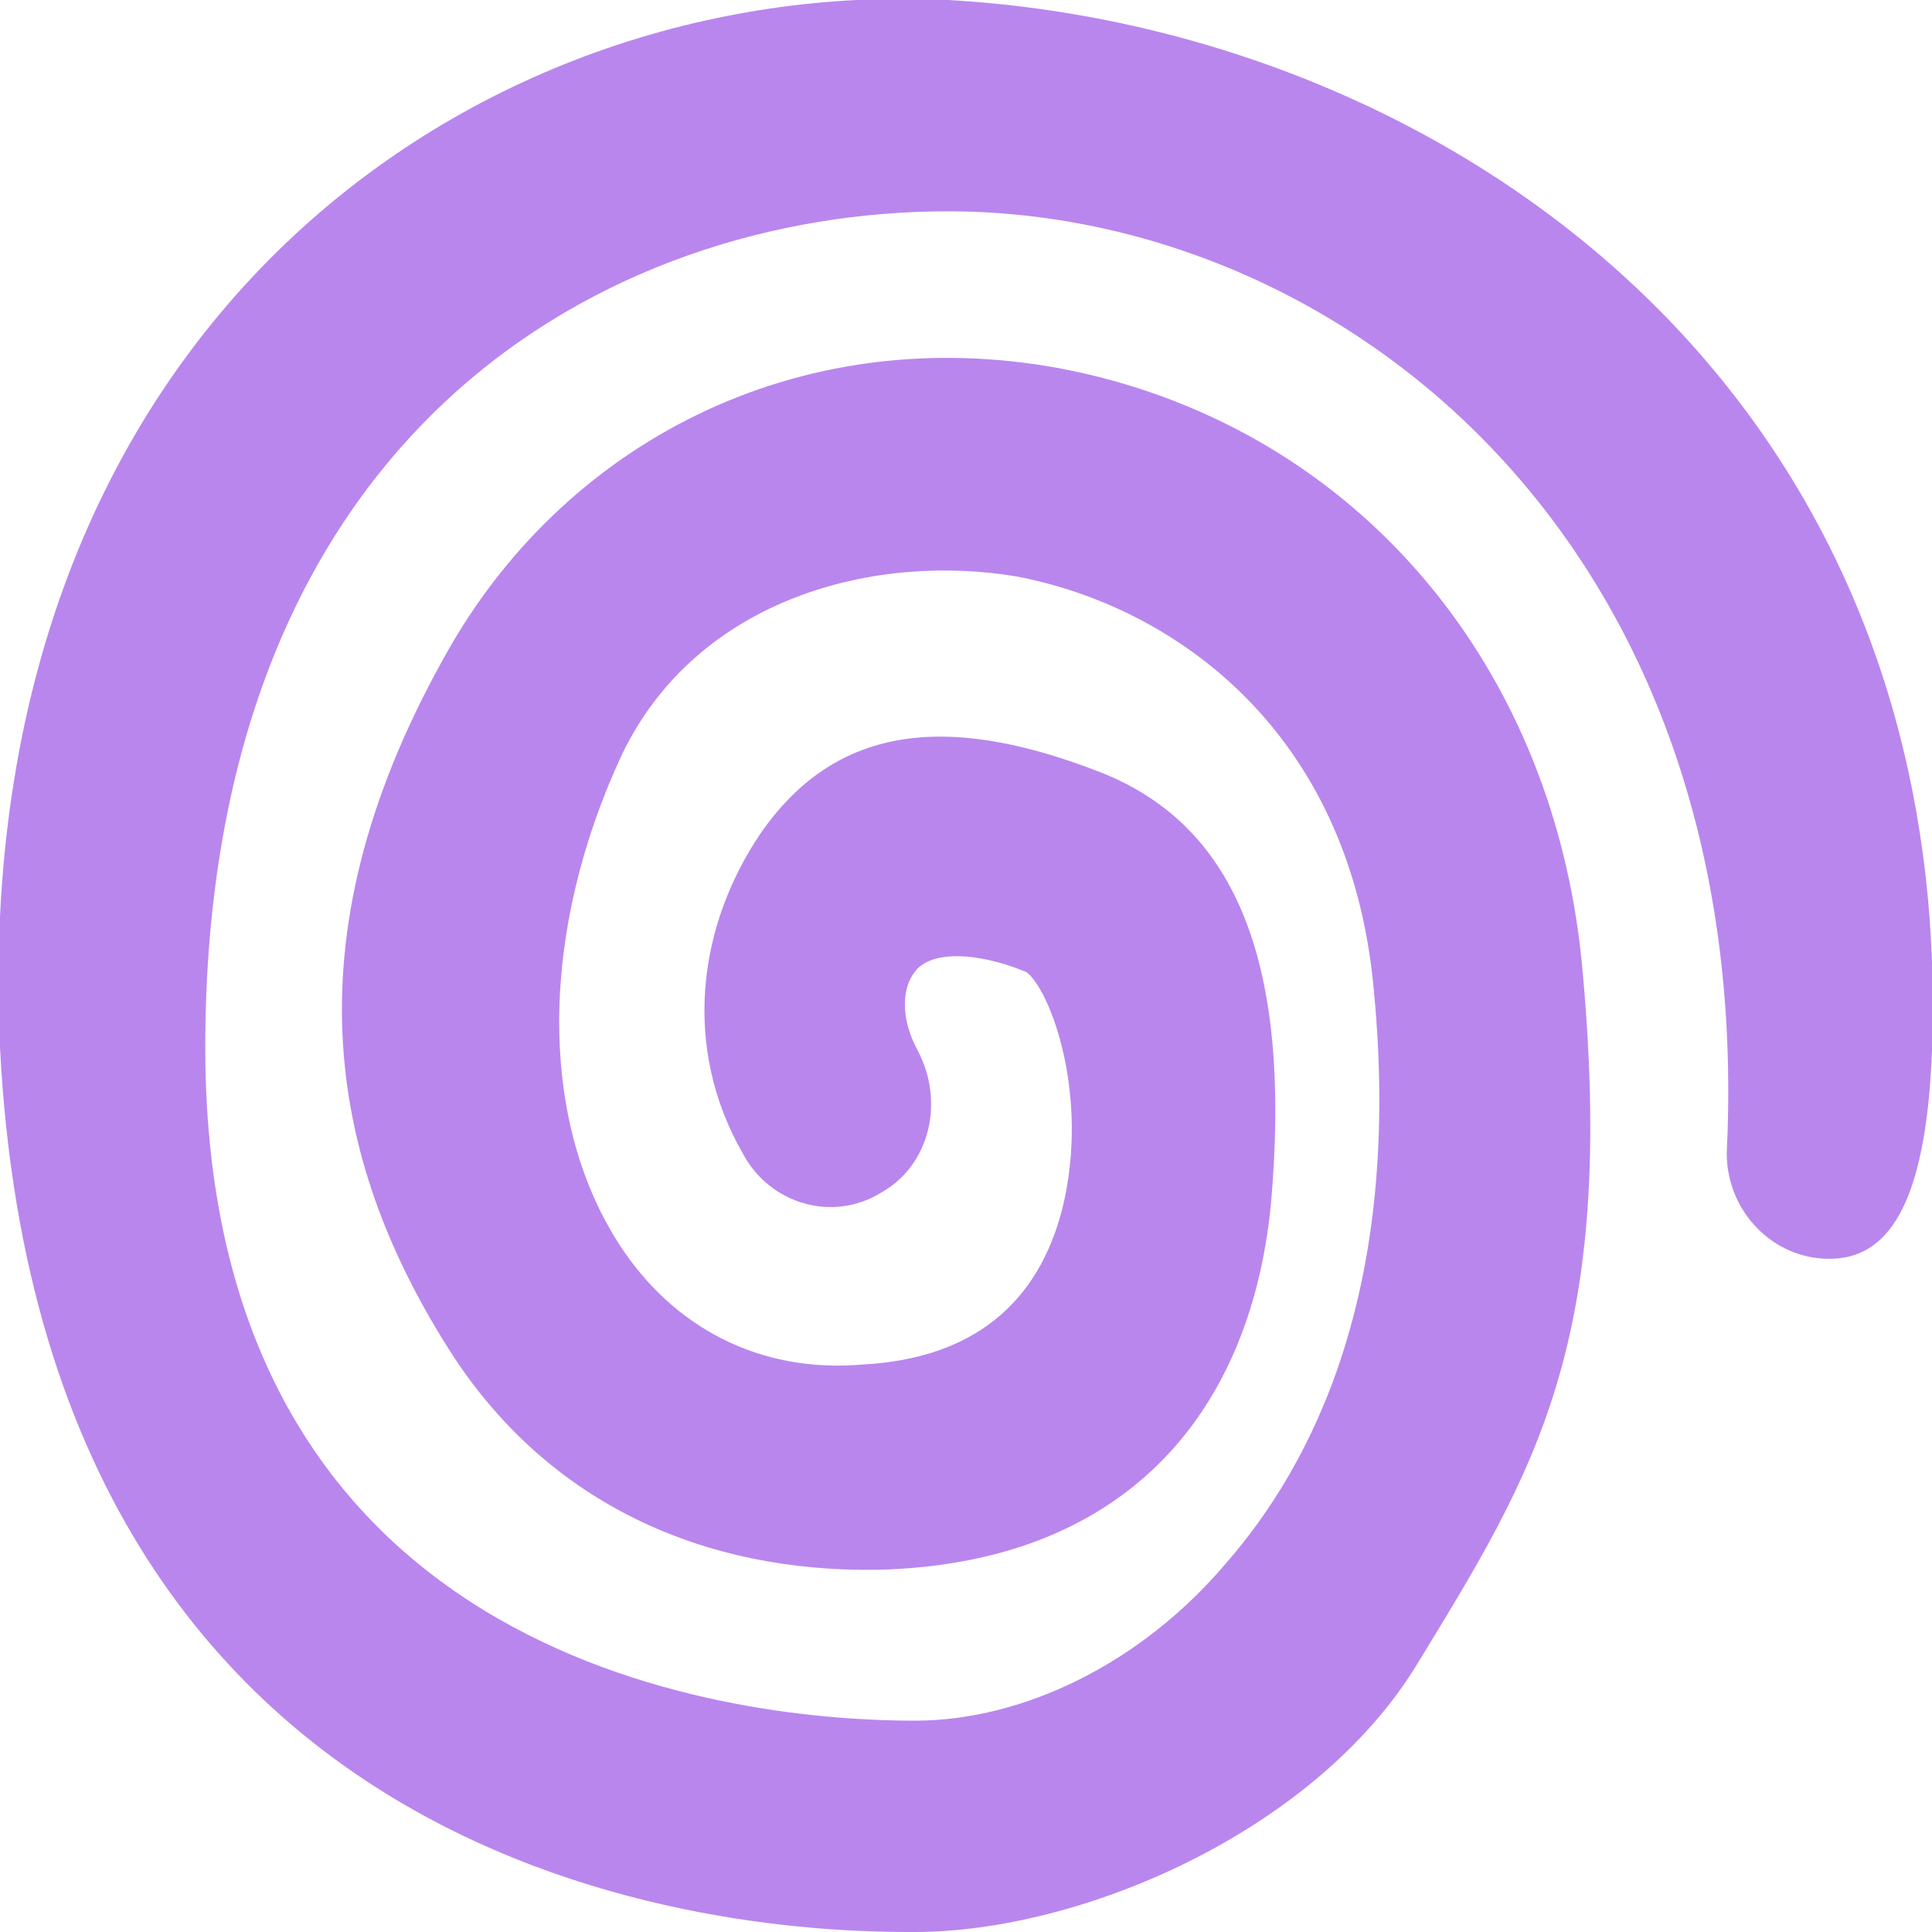 <?xml version="1.0" encoding="utf-8"?>
<svg width="64px" height="64px" viewBox="0 0 64 64" version="1.1" xmlns="http://www.w3.org/2000/svg" xmlns:xlink="http://www.w3.org/1999/xlink">
<path fill="#B986EE" d="M30.3,64c-3.5,0-28.8,0-30.3-29.3C-1.1,10.8,15.8-0.8,31.4,0C47.5,0.9,64.8,12.5,64,34.8
	c-0.2,5.2-1.5,6.9-3.4,6.9c-1.9,0-3.4-1.6-3.4-3.5C58.2,17.8,44.3,7,31.4,7C20.1,7,6.8,14.3,6.8,34.7c0,20.7,18,22.3,23.5,22.3h0
	c3.6,0,7.5-1.9,10.3-5.2c2.8-3.2,5.9-9,4.9-19.1c-0.8-8.5-6.6-12.6-11.8-13.6C29,18.3,23.1,19.8,20.6,25c-2.7,5.8-2.8,12-0.1,16.2
	c1.8,2.8,4.7,4.3,8.1,4c3.6-0.2,5.8-2,6.6-5.2c0.9-3.7-0.4-7.2-1.2-7.8c-1.7-0.7-3.2-0.7-3.7,0c-0.4,0.5-0.5,1.5,0.1,2.6
	c0.9,1.7,0.4,3.8-1.2,4.7c-1.6,1-3.7,0.4-4.6-1.3c-2-3.5-1.5-7.5,0.6-10.6c2.7-3.9,6.7-3.8,11.3-2c4.5,1.8,6.3,6.4,5.6,14.3
	c-0.7,7.1-5,11.9-13,12.1c-5.8,0.1-10.9-2.2-14.1-7.1c-4-6.2-5.6-13.6-0.3-23.1c3.9-7.1,11.7-11.2,20.4-9.6
	c9.5,1.8,16.3,9.5,17.3,19.7c1.2,12.6-1.6,16.9-5.5,23.3C43.5,60.7,35.8,64,30.3,64"/>
</svg>
